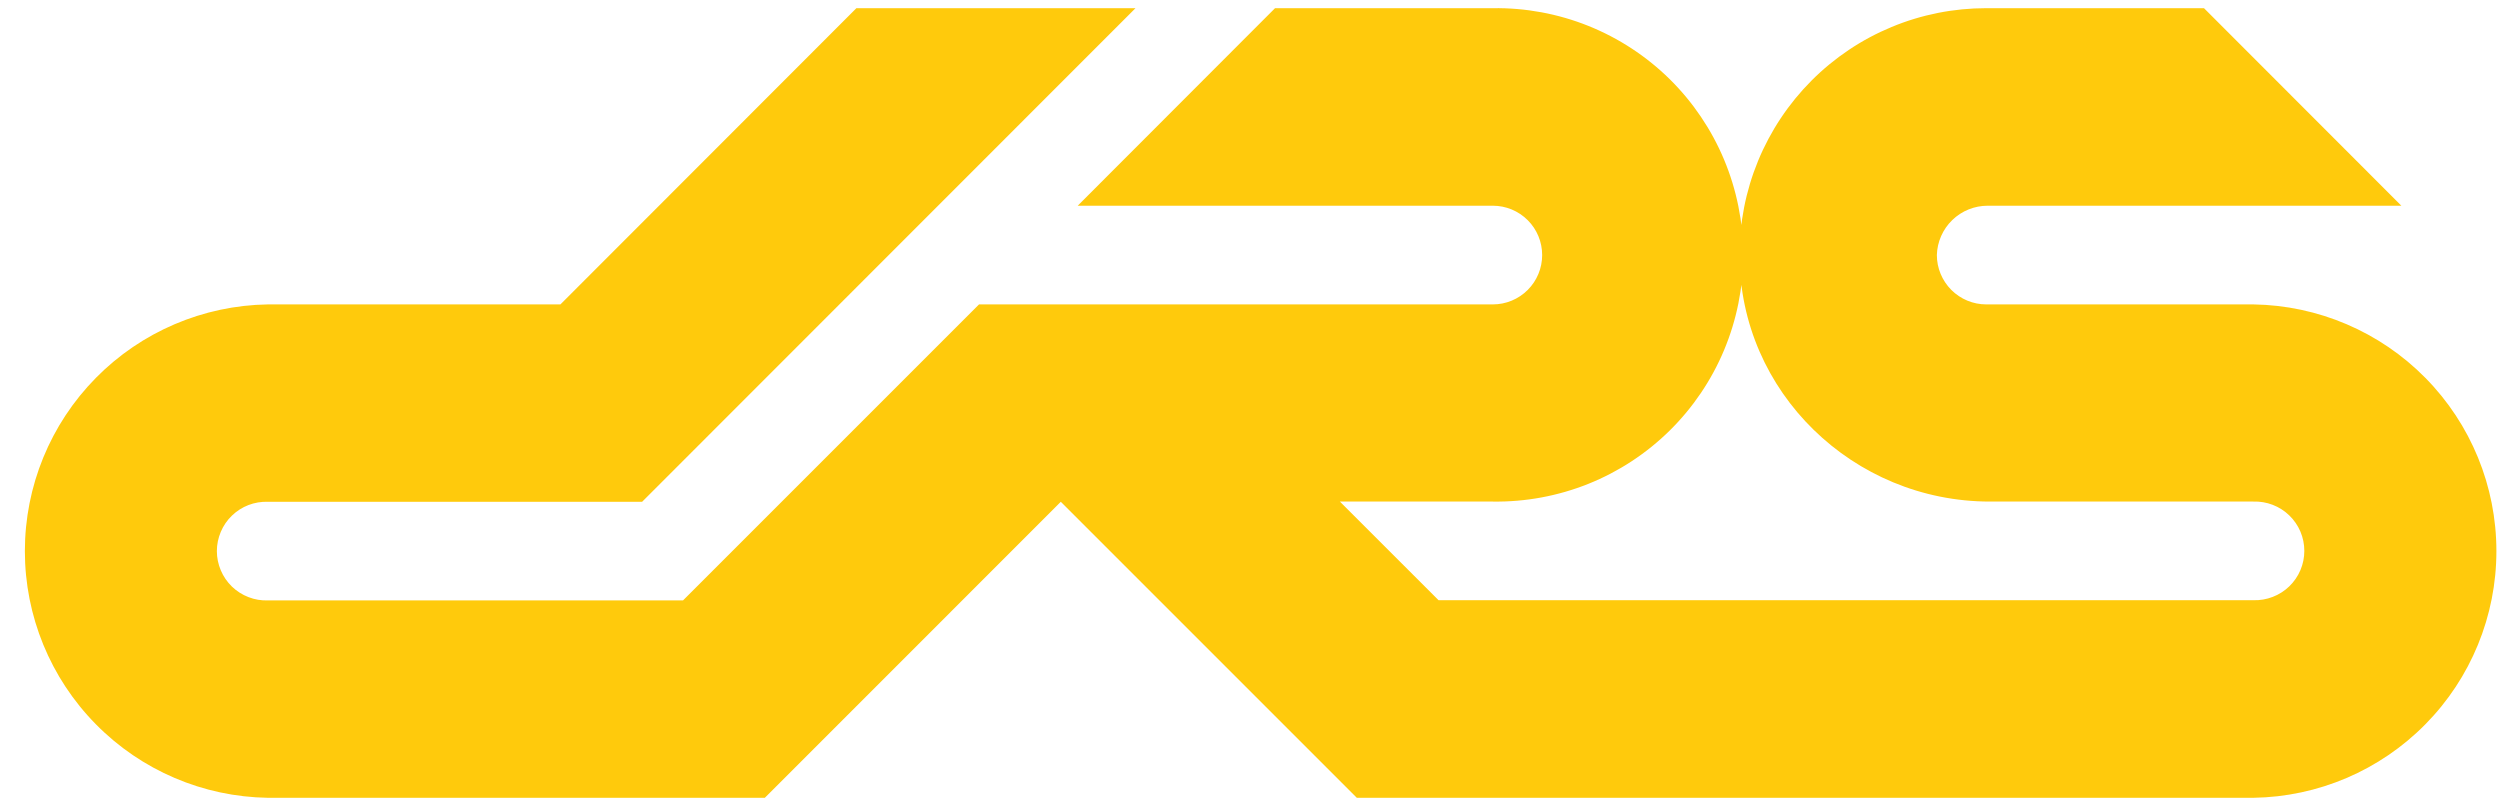 <svg width="59" height="19" viewBox="0 0 59 19" fill="none" xmlns="http://www.w3.org/2000/svg">
<g clip-path="url(#clip0_156_3122)">
<path d="M53.179 7.184H46.875C46.566 7.184 46.27 7.061 46.051 6.842C45.833 6.623 45.71 6.327 45.71 6.018C45.719 5.706 45.85 5.41 46.074 5.193C46.298 4.976 46.597 4.855 46.909 4.855H56.672L52.014 0.193H46.875C46.108 0.193 45.35 0.343 44.642 0.637C43.934 0.93 43.292 1.361 42.751 1.903C42.21 2.446 41.782 3.09 41.49 3.798C41.199 4.507 41.05 5.266 41.053 6.032C41.062 9.255 43.738 11.837 46.962 11.837H53.179C53.335 11.832 53.491 11.858 53.636 11.914C53.782 11.97 53.915 12.055 54.027 12.164C54.139 12.272 54.229 12.402 54.29 12.546C54.351 12.69 54.382 12.845 54.382 13.001C54.382 13.157 54.351 13.311 54.29 13.455C54.229 13.599 54.139 13.729 54.027 13.838C53.915 13.946 53.782 14.031 53.636 14.087C53.491 14.143 53.335 14.17 53.179 14.165H33.95L31.621 11.837H35.231C36.003 11.848 36.769 11.706 37.485 11.419C38.202 11.131 38.854 10.704 39.404 10.162C39.953 9.621 40.39 8.975 40.688 8.263C40.986 7.551 41.14 6.787 41.14 6.015C41.14 5.243 40.986 4.479 40.688 3.767C40.39 3.055 39.953 2.409 39.404 1.867C38.854 1.326 38.202 0.899 37.485 0.611C36.769 0.324 36.003 0.182 35.231 0.193H30.091L25.434 4.855H35.231C35.54 4.855 35.836 4.978 36.054 5.196C36.273 5.414 36.395 5.711 36.395 6.019C36.395 6.328 36.273 6.624 36.054 6.843C35.836 7.061 35.54 7.184 35.231 7.184H23.105L16.119 14.17H6.322C6.165 14.175 6.01 14.149 5.864 14.092C5.718 14.036 5.586 13.951 5.473 13.843C5.361 13.734 5.272 13.604 5.211 13.46C5.15 13.316 5.118 13.162 5.118 13.006C5.118 12.85 5.15 12.695 5.211 12.551C5.272 12.407 5.361 12.277 5.473 12.169C5.586 12.06 5.718 11.975 5.864 11.919C6.01 11.863 6.165 11.837 6.322 11.842H15.154L26.798 0.193H20.211L13.226 7.184H6.323C4.794 7.207 3.335 7.83 2.262 8.919C1.188 10.009 0.587 11.476 0.587 13.006C0.587 14.535 1.188 16.003 2.262 17.092C3.335 18.182 4.794 18.805 6.323 18.828H18.05L25.035 11.842L32.021 18.828H53.179C54.708 18.805 56.167 18.182 57.24 17.092C58.314 16.003 58.915 14.535 58.915 13.006C58.915 11.476 58.314 10.009 57.24 8.919C56.167 7.83 54.708 7.207 53.179 7.184Z" fill="#FFCA0C"/>
</g>
<defs>
<clipPath id="clip0_156_3122">
<rect width="58.5" height="18.63" fill="white" transform="translate(0.5 0.198)"/>
</clipPath>
</defs>
</svg>
